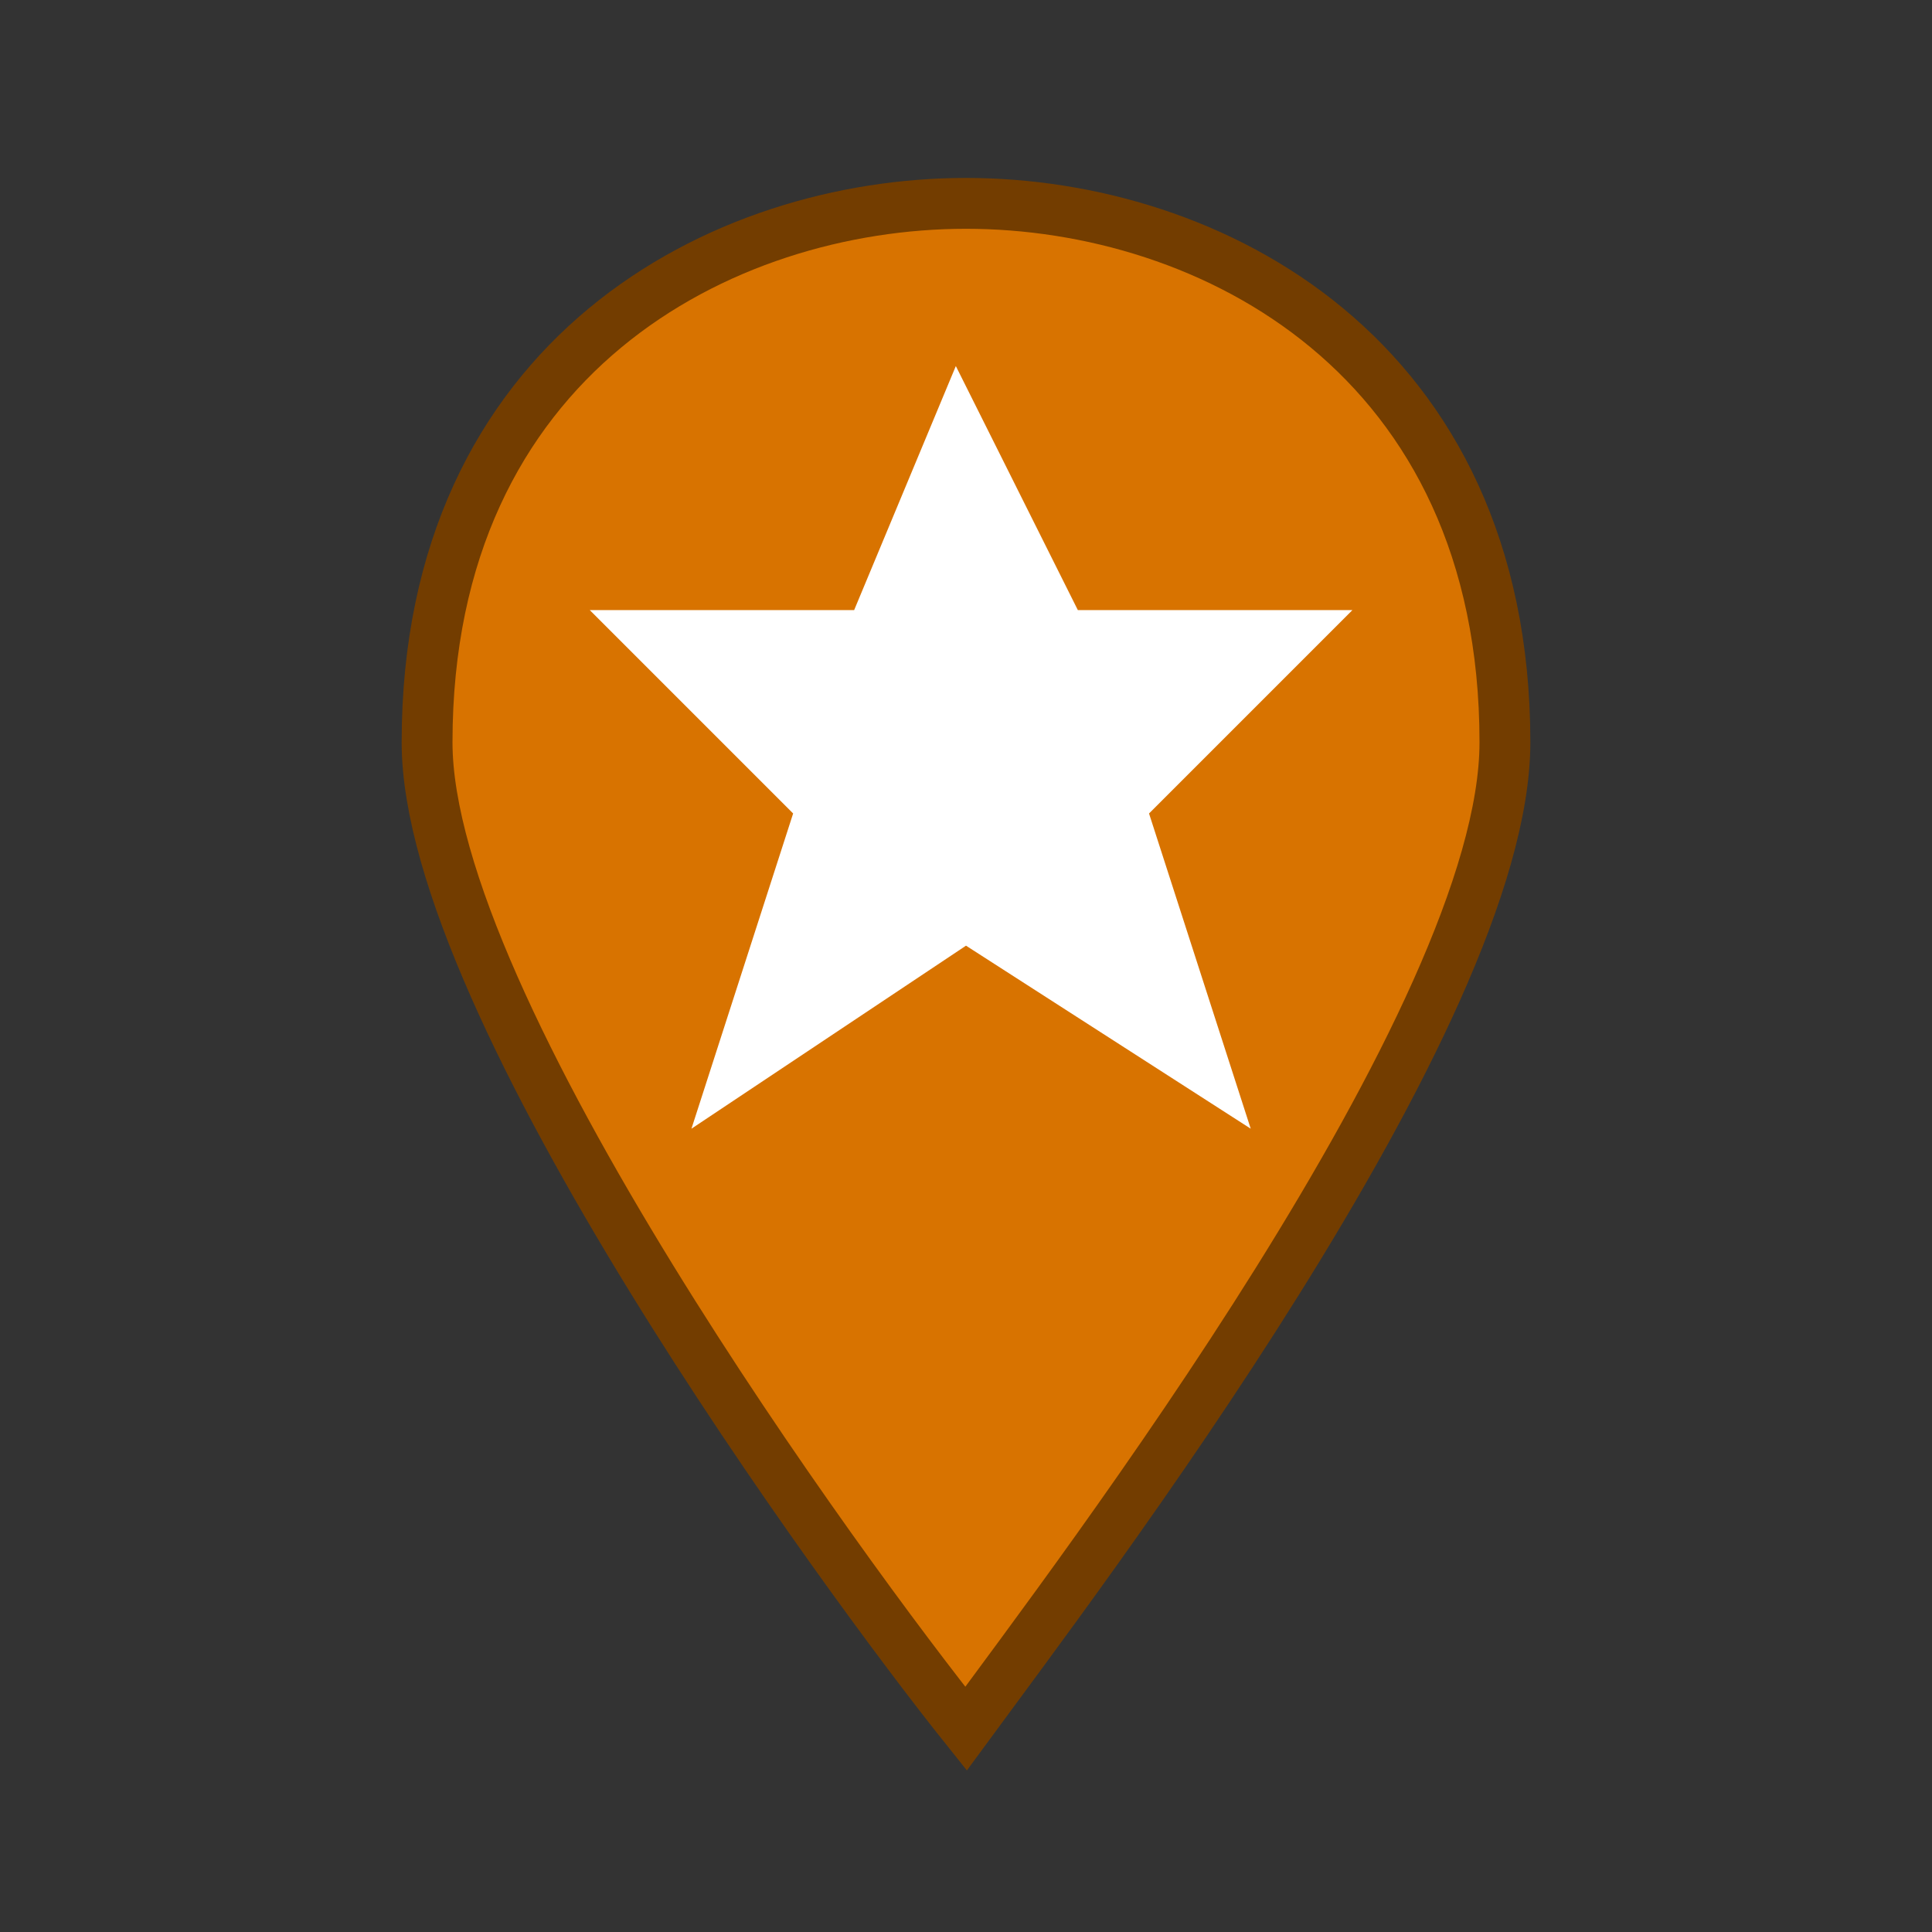 <?xml version="1.0" encoding="utf-8"?>
<!-- Generator: Adobe Illustrator 21.0.0, SVG Export Plug-In . SVG Version: 6.00 Build 0)  -->
<!DOCTYPE svg PUBLIC "-//W3C//DTD SVG 1.1//EN" "http://www.w3.org/Graphics/SVG/1.1/DTD/svg11.dtd">
<svg version="1.1" id="Layer_1" xmlns="http://www.w3.org/2000/svg" xmlns:xlink="http://www.w3.org/1999/xlink" x="0px" y="0px"
	 viewBox="0 0 19 19" style="enable-background:new 0 0 19 19;" xml:space="preserve">
<rect x="0" y="0" width="19" height="19" fill="#333333" stroke="none"/>
<style type="text/css">
	.st0{fill:none;}
	.st1{fill:#D87300;stroke:#733D00;stroke-width:0.5;stroke-miterlimit:10;}
	.st2{fill:#FFFFFF;}
</style>
<title>marker-15.svg</title>
<rect class="st0" width="19" height="19"/>
<path class="st1" d="M9.5,2C7.1,2,4.2,3.5,4.2,7.3c0,2.6,4.1,8.2,5.3,9.7c1.1-1.5,5.3-7,5.3-9.7C14.8,3.5,11.9,2,9.5,2z"/>
<path class="st2" d="M9.4,3.6L8.4,6H5.8l2,2l-1,3.1l2.7-1.8l2.8,1.8l-1-3.1l2-2h-2.7L9.4,3.6z"/>
<path class="st1" d="M-6.5,2c-2.4,0-5.3,1.5-5.3,5.3c0,2.6,4.1,8.2,5.3,9.7c1.1-1.5,5.3-7,5.3-9.7C-1.2,3.5-4.1,2-6.5,2z"/>
</svg>
